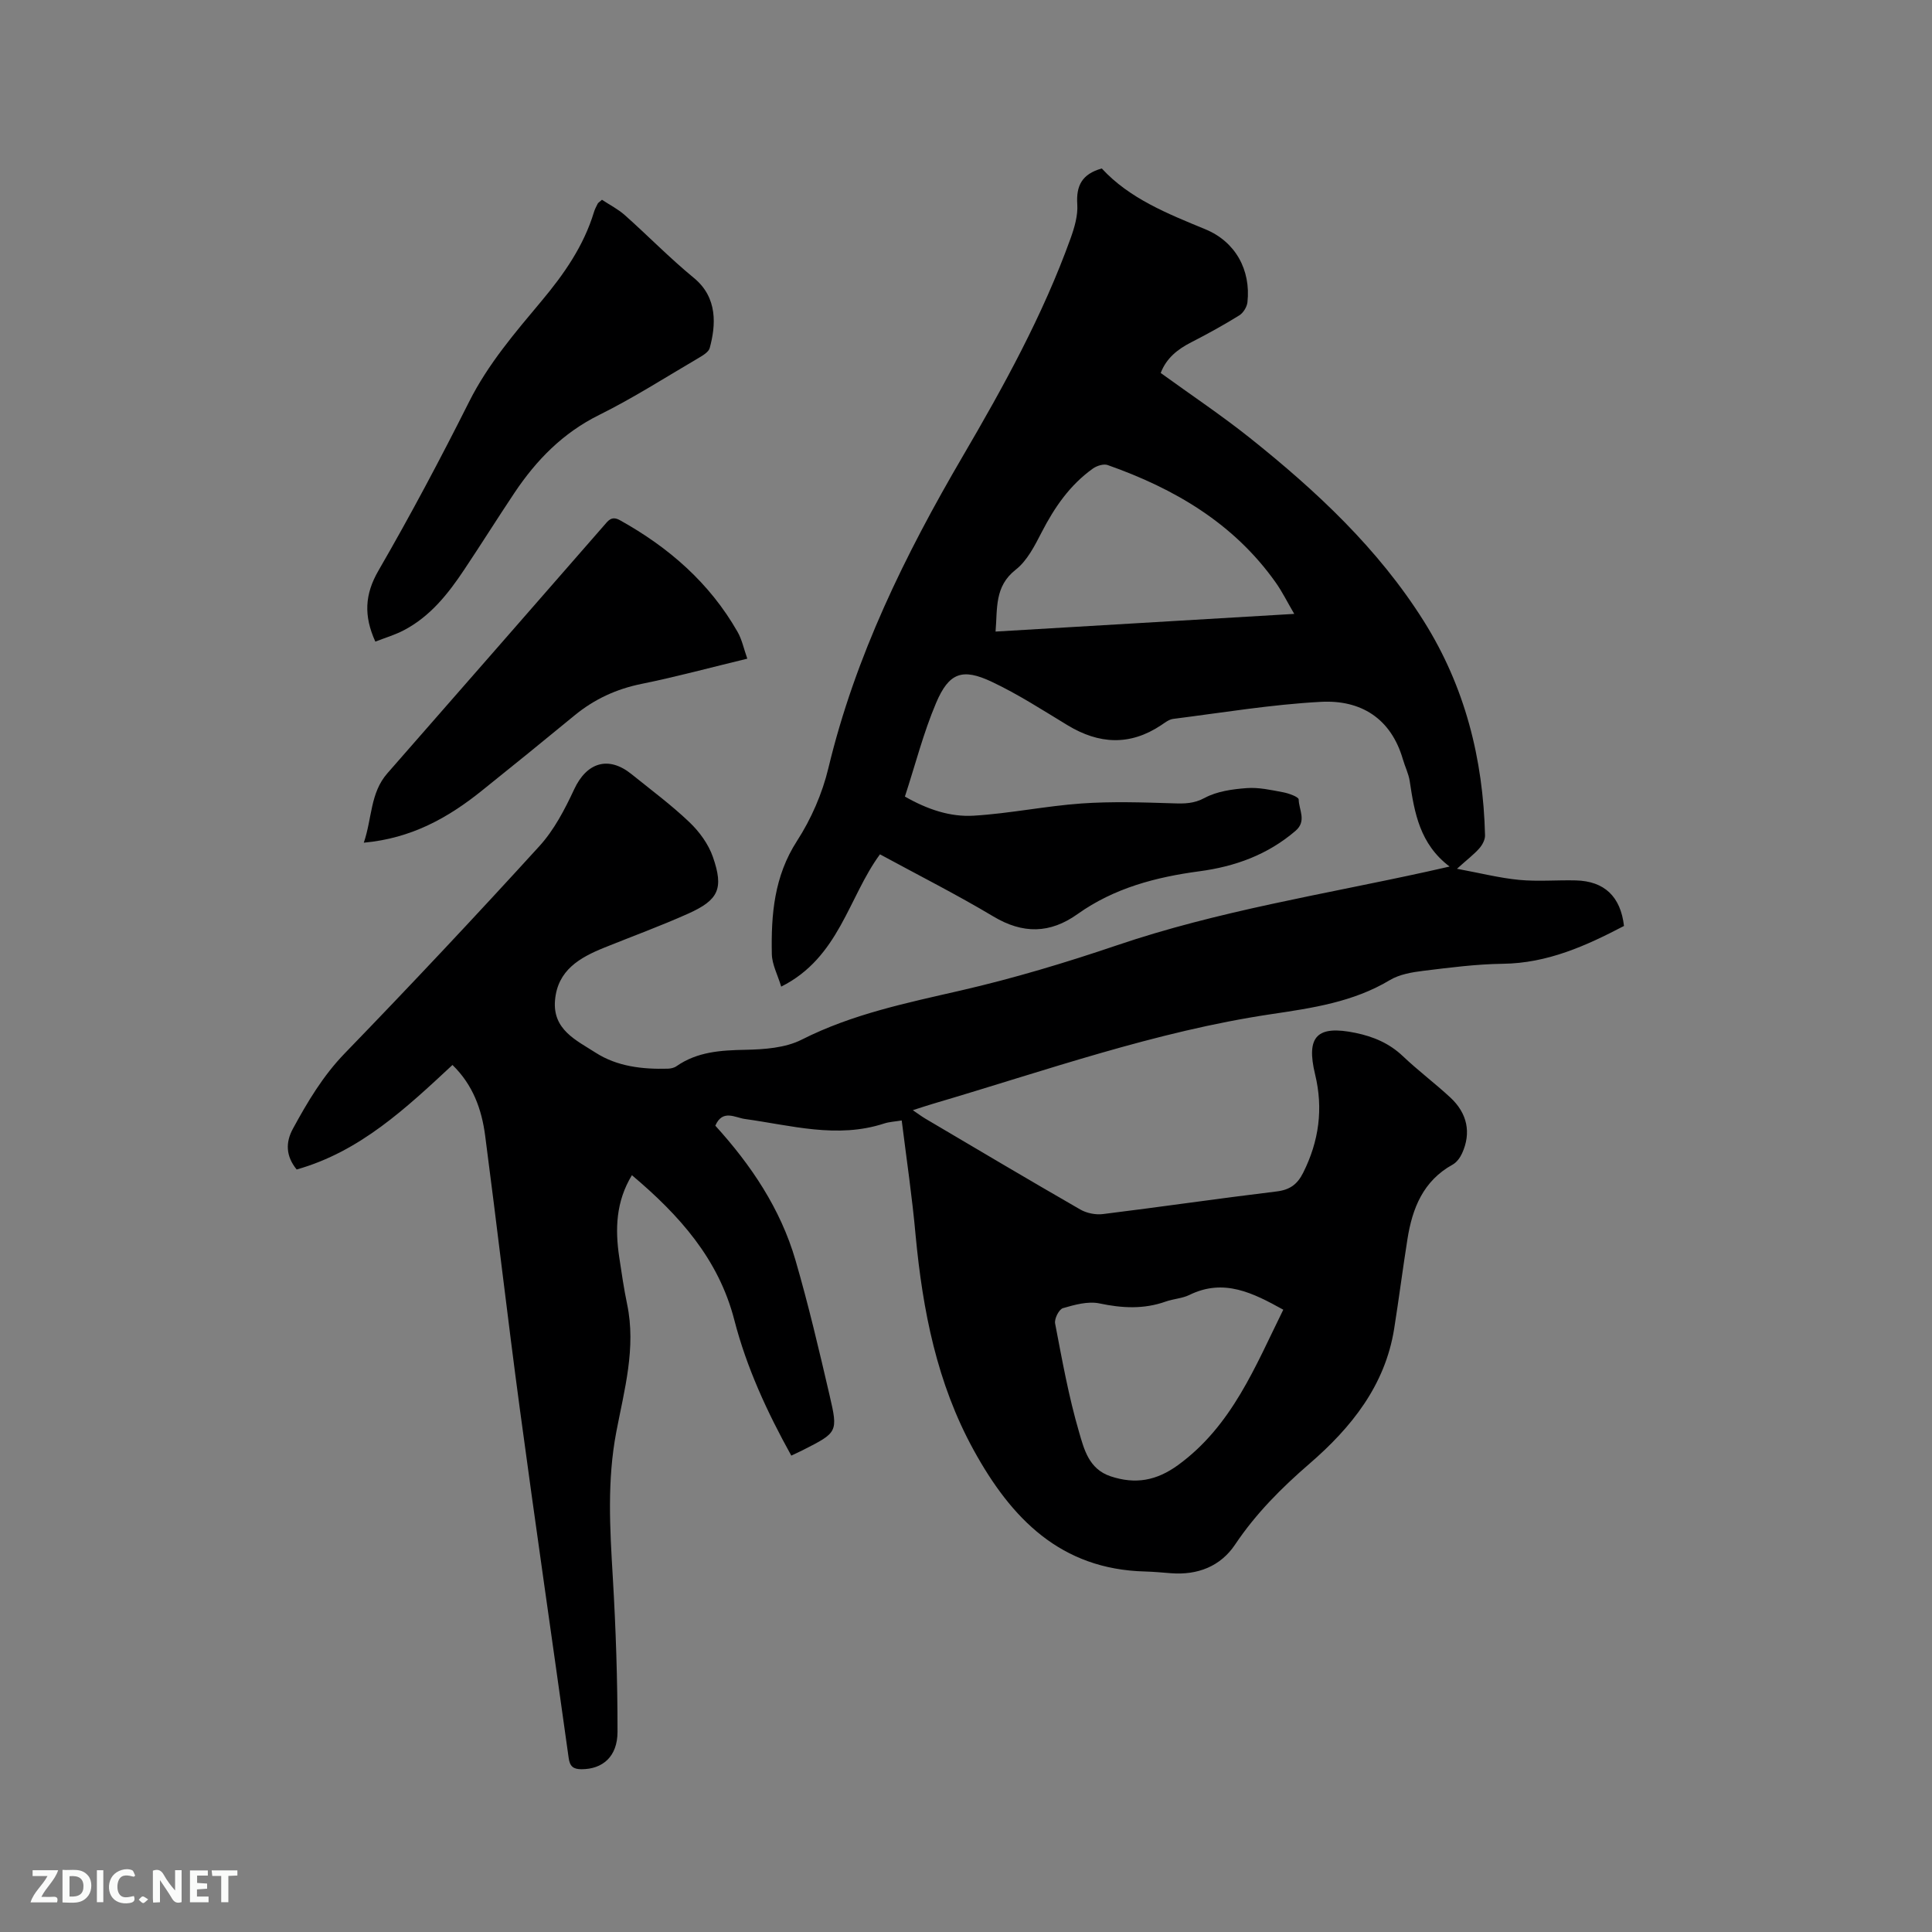 <svg enable-background="new 0 0 400 400" viewBox="0 0 400 400" xmlns="http://www.w3.org/2000/svg"><rect x="0" y="0" width="400" height="400" fill="#808080" stroke="none"/><path d="m186.69 231.98c-1.4.23-2.57.28-3.64.63-9.74 3.18-19.26.38-28.85-.94-2-.28-4.61-2.06-6.1 1.39 7.39 8.13 13.49 17.18 16.59 27.83 2.69 9.24 4.89 18.63 7.07 28.01 1.78 7.64 1.63 7.68-5.52 11.32-.75.38-1.51.72-2.41 1.15-4.99-8.99-9.25-18.2-11.8-28.09-3.26-12.65-11.41-21.72-21.2-29.97-3.32 5.47-3.5 11.16-2.62 17.01.49 3.25.96 6.5 1.63 9.71 1.89 9.03-.59 17.77-2.24 26.42-1.92 10.07-1.33 19.99-.73 30.05.63 10.67.99 21.37.98 32.05 0 5.16-3.1 7.74-7.44 7.75-1.71 0-2.43-.58-2.67-2.31-3.36-24.14-6.88-48.25-10.13-72.4-2.53-18.79-4.69-37.63-7.16-56.44-.71-5.42-2.5-10.51-6.77-14.66-9.59 8.92-19.14 17.94-32.26 21.64-2.27-2.79-2.31-5.62-.78-8.43 3.03-5.57 6.21-10.94 10.73-15.61 13.64-14.09 27.08-28.39 40.29-42.89 3.06-3.35 5.28-7.63 7.22-11.79 2.59-5.56 7.09-6.99 11.87-3.13 4.04 3.26 8.24 6.37 11.99 9.95 2.06 1.96 3.94 4.54 4.86 7.2 2.28 6.56 1.18 8.9-5.12 11.73-5.69 2.55-11.56 4.69-17.35 7.03-5.09 2.06-9.68 4.65-10.22 10.91-.52 6.09 4.4 8.27 8.38 10.83 4.49 2.89 9.71 3.47 14.98 3.33.6-.02 1.3-.17 1.78-.51 4.32-3.01 9.17-3.3 14.25-3.4 3.93-.08 8.28-.38 11.68-2.1 10.47-5.3 21.69-7.59 32.95-10.18 10.91-2.51 21.69-5.75 32.3-9.35 20.95-7.12 42.74-10.53 64.23-15.26 1.31-.29 2.62-.59 4.66-1.05-6.17-4.67-7.27-11.12-8.25-17.67-.23-1.55-.98-3.01-1.42-4.54-2.48-8.53-8.76-12.34-17-11.89-10.22.55-20.38 2.24-30.56 3.53-.88.11-1.72.79-2.5 1.31-6.47 4.3-12.87 3.94-19.38-.01-5.15-3.12-10.24-6.42-15.67-8.98-6.09-2.88-8.87-1.9-11.53 4.37-2.63 6.19-4.3 12.79-6.46 19.39 4.69 2.68 9.39 4.25 14.23 3.96 7.47-.45 14.87-2 22.33-2.53 6.29-.44 12.65-.23 18.97-.03 2.34.08 4.28.09 6.55-1.13 2.53-1.36 5.72-1.8 8.67-2.02 2.49-.19 5.06.39 7.55.86 1.18.22 3.22.96 3.23 1.49.03 2.14 1.72 4.46-.66 6.5-5.76 4.94-12.48 7.38-19.9 8.37-9 1.2-17.66 3.47-25.21 8.85-5.72 4.08-11.33 4.16-17.45.5-7.63-4.56-15.58-8.57-23.47-12.86-6.54 8.87-8.44 21.37-20.45 27.39-.74-2.46-1.9-4.59-1.94-6.74-.17-8.18.48-16.1 5.21-23.42 2.94-4.55 5.24-9.83 6.5-15.09 5.55-23.14 15.87-44.12 27.78-64.49 8.5-14.53 16.64-29.28 22.37-45.2.8-2.23 1.53-4.72 1.38-7.02-.26-3.86.97-6.28 5.07-7.43 5.74 6.23 13.6 9.35 21.45 12.59 6.21 2.56 9.44 8.4 8.71 15.11-.11.98-.87 2.21-1.7 2.72-3.23 2-6.56 3.84-9.94 5.57-2.82 1.44-5.13 3.26-6.32 6.35 6.25 4.53 12.59 8.76 18.52 13.49 13.72 10.95 26.51 22.88 35.95 37.89 8.5 13.52 12.3 28.48 12.68 44.35.02.9-.55 1.98-1.18 2.69-1.11 1.26-2.48 2.29-4.63 4.23 4.82.89 8.81 1.91 12.86 2.3 3.89.37 7.84.01 11.76.11 5.9.15 9.26 3.34 9.96 9.43-7.86 4.11-15.85 7.72-25.09 7.83-5.49.07-10.99.79-16.46 1.46-2.37.29-4.94.73-6.93 1.92-7.59 4.56-16.11 5.79-24.55 7.05-24.01 3.58-46.79 11.71-69.92 18.52-1.29.38-2.56.81-4.29 1.36 1.09.74 1.81 1.29 2.59 1.75 10.67 6.3 21.33 12.63 32.07 18.81 1.33.77 3.19 1.14 4.71.95 11.99-1.48 23.94-3.23 35.93-4.68 2.75-.33 4.3-1.45 5.52-3.88 3.27-6.53 4.19-13.24 2.47-20.35-1.92-7.93.42-10.24 8.37-8.6 3.71.77 6.99 2.15 9.79 4.81 3.15 2.99 6.64 5.61 9.83 8.56 3.55 3.29 4.36 7.34 2.44 11.56-.41.9-1.12 1.88-1.96 2.34-6.09 3.37-8.34 9.02-9.35 15.41-.98 6.17-1.77 12.37-2.75 18.55-1.87 11.79-8.91 20.51-17.53 27.96-5.82 5.03-11.11 10.33-15.41 16.75-3.03 4.52-7.76 6.35-13.25 5.93-1.8-.14-3.59-.31-5.39-.36-17.46-.44-27.68-10.93-35.48-25.13-7.63-13.88-10.55-28.92-12.02-44.43-.7-7.88-1.87-15.72-2.88-23.82zm81.27-104.88c-1.49-2.54-2.51-4.63-3.84-6.5-8.68-12.26-20.96-19.44-34.8-24.32-.83-.29-2.22.15-3.02.71-4.77 3.39-7.98 8.05-10.64 13.22-1.44 2.79-3 5.89-5.37 7.74-4.43 3.48-3.76 8-4.17 12.81 20.62-1.21 40.93-2.42 61.84-3.66zm-2.27 144.06c-6.21-3.43-12.27-6.58-19.45-3.05-1.49.73-3.29.79-4.88 1.36-4.55 1.62-9.03 1.38-13.72.39-2.37-.5-5.13.27-7.57.98-.82.24-1.81 2.2-1.62 3.17 1.45 7.56 2.81 15.16 4.97 22.53 1.02 3.49 2.01 7.61 6.51 9.11 5.17 1.72 9.52.91 13.97-2.32 11.19-8.15 15.98-20.43 21.79-32.17z" fill="#000001"/><path d="m124.63 41.36c1.6 1.06 3.32 1.93 4.72 3.17 4.82 4.29 9.34 8.93 14.32 13.02s4.54 9.84 3.27 14.5c-.22.82-1.37 1.51-2.23 2.02-6.85 4.01-13.56 8.32-20.66 11.84-7.51 3.72-12.99 9.33-17.52 16.1-3.53 5.28-6.9 10.67-10.43 15.95-3.31 4.97-7 9.63-12.42 12.49-1.91 1.01-4.03 1.63-5.97 2.39-2.42-5.33-2.21-9.78.65-14.71 6.62-11.44 12.83-23.14 18.77-34.96 3.91-7.79 9.48-14.27 14.97-20.83 4.67-5.58 8.74-11.4 10.87-18.42.18-.6.48-1.17.77-1.74.09-.19.3-.3.89-.82z" fill="#000001"/><path d="m154.72 136.37c-7.51 1.81-14.65 3.75-21.89 5.22-5.23 1.06-9.79 3.17-13.88 6.53-6.38 5.25-12.8 10.46-19.25 15.63-6.95 5.57-14.5 9.82-24.38 10.72 1.74-5.09 1.3-10.29 4.89-14.38 14.95-17.05 29.86-34.14 44.78-51.22.91-1.04 1.59-2.15 3.37-1.16 10.1 5.62 18.55 12.97 24.33 23.09.92 1.59 1.3 3.51 2.03 5.57z" fill="#000001"/><g fill="#fafbfa"><path d="m37.59 393.81c-.92.31-1.52.05-2-.78-.7-1.2-1.52-2.34-2.47-3.78v4.59c-.55.03-.95.05-1.41.07-.03-.37-.06-.64-.06-.91 0-1.91 0-3.81 0-5.7 1.13-.41 1.77-.03 2.29.91.62 1.11 1.38 2.14 2.31 3.19v-4.2h1.35v6.61z"/><path d="m12.94 393.88v-6.75c1.9.19 3.93-.54 5.37 1.29.8 1.01.78 2.88.03 3.97-1.37 1.97-3.4 1.51-5.4 1.49m1.45-1.22c2.04.12 2.92-.58 2.89-2.21-.03-1.51-.98-2.19-2.89-2z"/><path d="m11.81 393.87h-5.49c.68-2.18 2.47-3.48 3.51-5.45h-3.08v-1.21h5.29c-.71 2.13-2.44 3.48-3.47 5.51.86 0 1.63.04 2.39-.01.79-.05 1.14.21.85 1.16"/><path d="m39.33 393.86v-6.61h3.7v1.07h-2.22v1.52c.68.04 1.34.09 2.07.13v1.07c-.72.05-1.38.09-2.1.14v1.48h2.4v1.19h-3.85z"/><path d="m27.71 388.56c-1.15-.3-2.46-.61-3.1.64-.37.73-.41 1.93-.06 2.67.63 1.35 1.99.93 3.17.68.35.94-.01 1.32-.93 1.46-1.62.25-3.05-.27-3.76-1.48-.73-1.24-.6-3.03.31-4.17.88-1.11 2.71-1.7 4-1.16.32.13.44.74.65 1.12-.1.08-.19.16-.28.24"/><path d="m49.15 387.24v1.07c-.59.02-1.17.05-1.87.08v5.44h-1.48v-5.44h-1.85c-.05-.4-.08-.73-.13-1.15z"/><path d="m20.06 387.21h1.33v6.62h-1.33z"/><path d="m30.68 393.25c-.49.38-.8.79-1.05.76-.32-.05-.6-.45-.9-.7.26-.24.51-.64.8-.67.29-.04.62.3 1.15.61"/></g></svg>